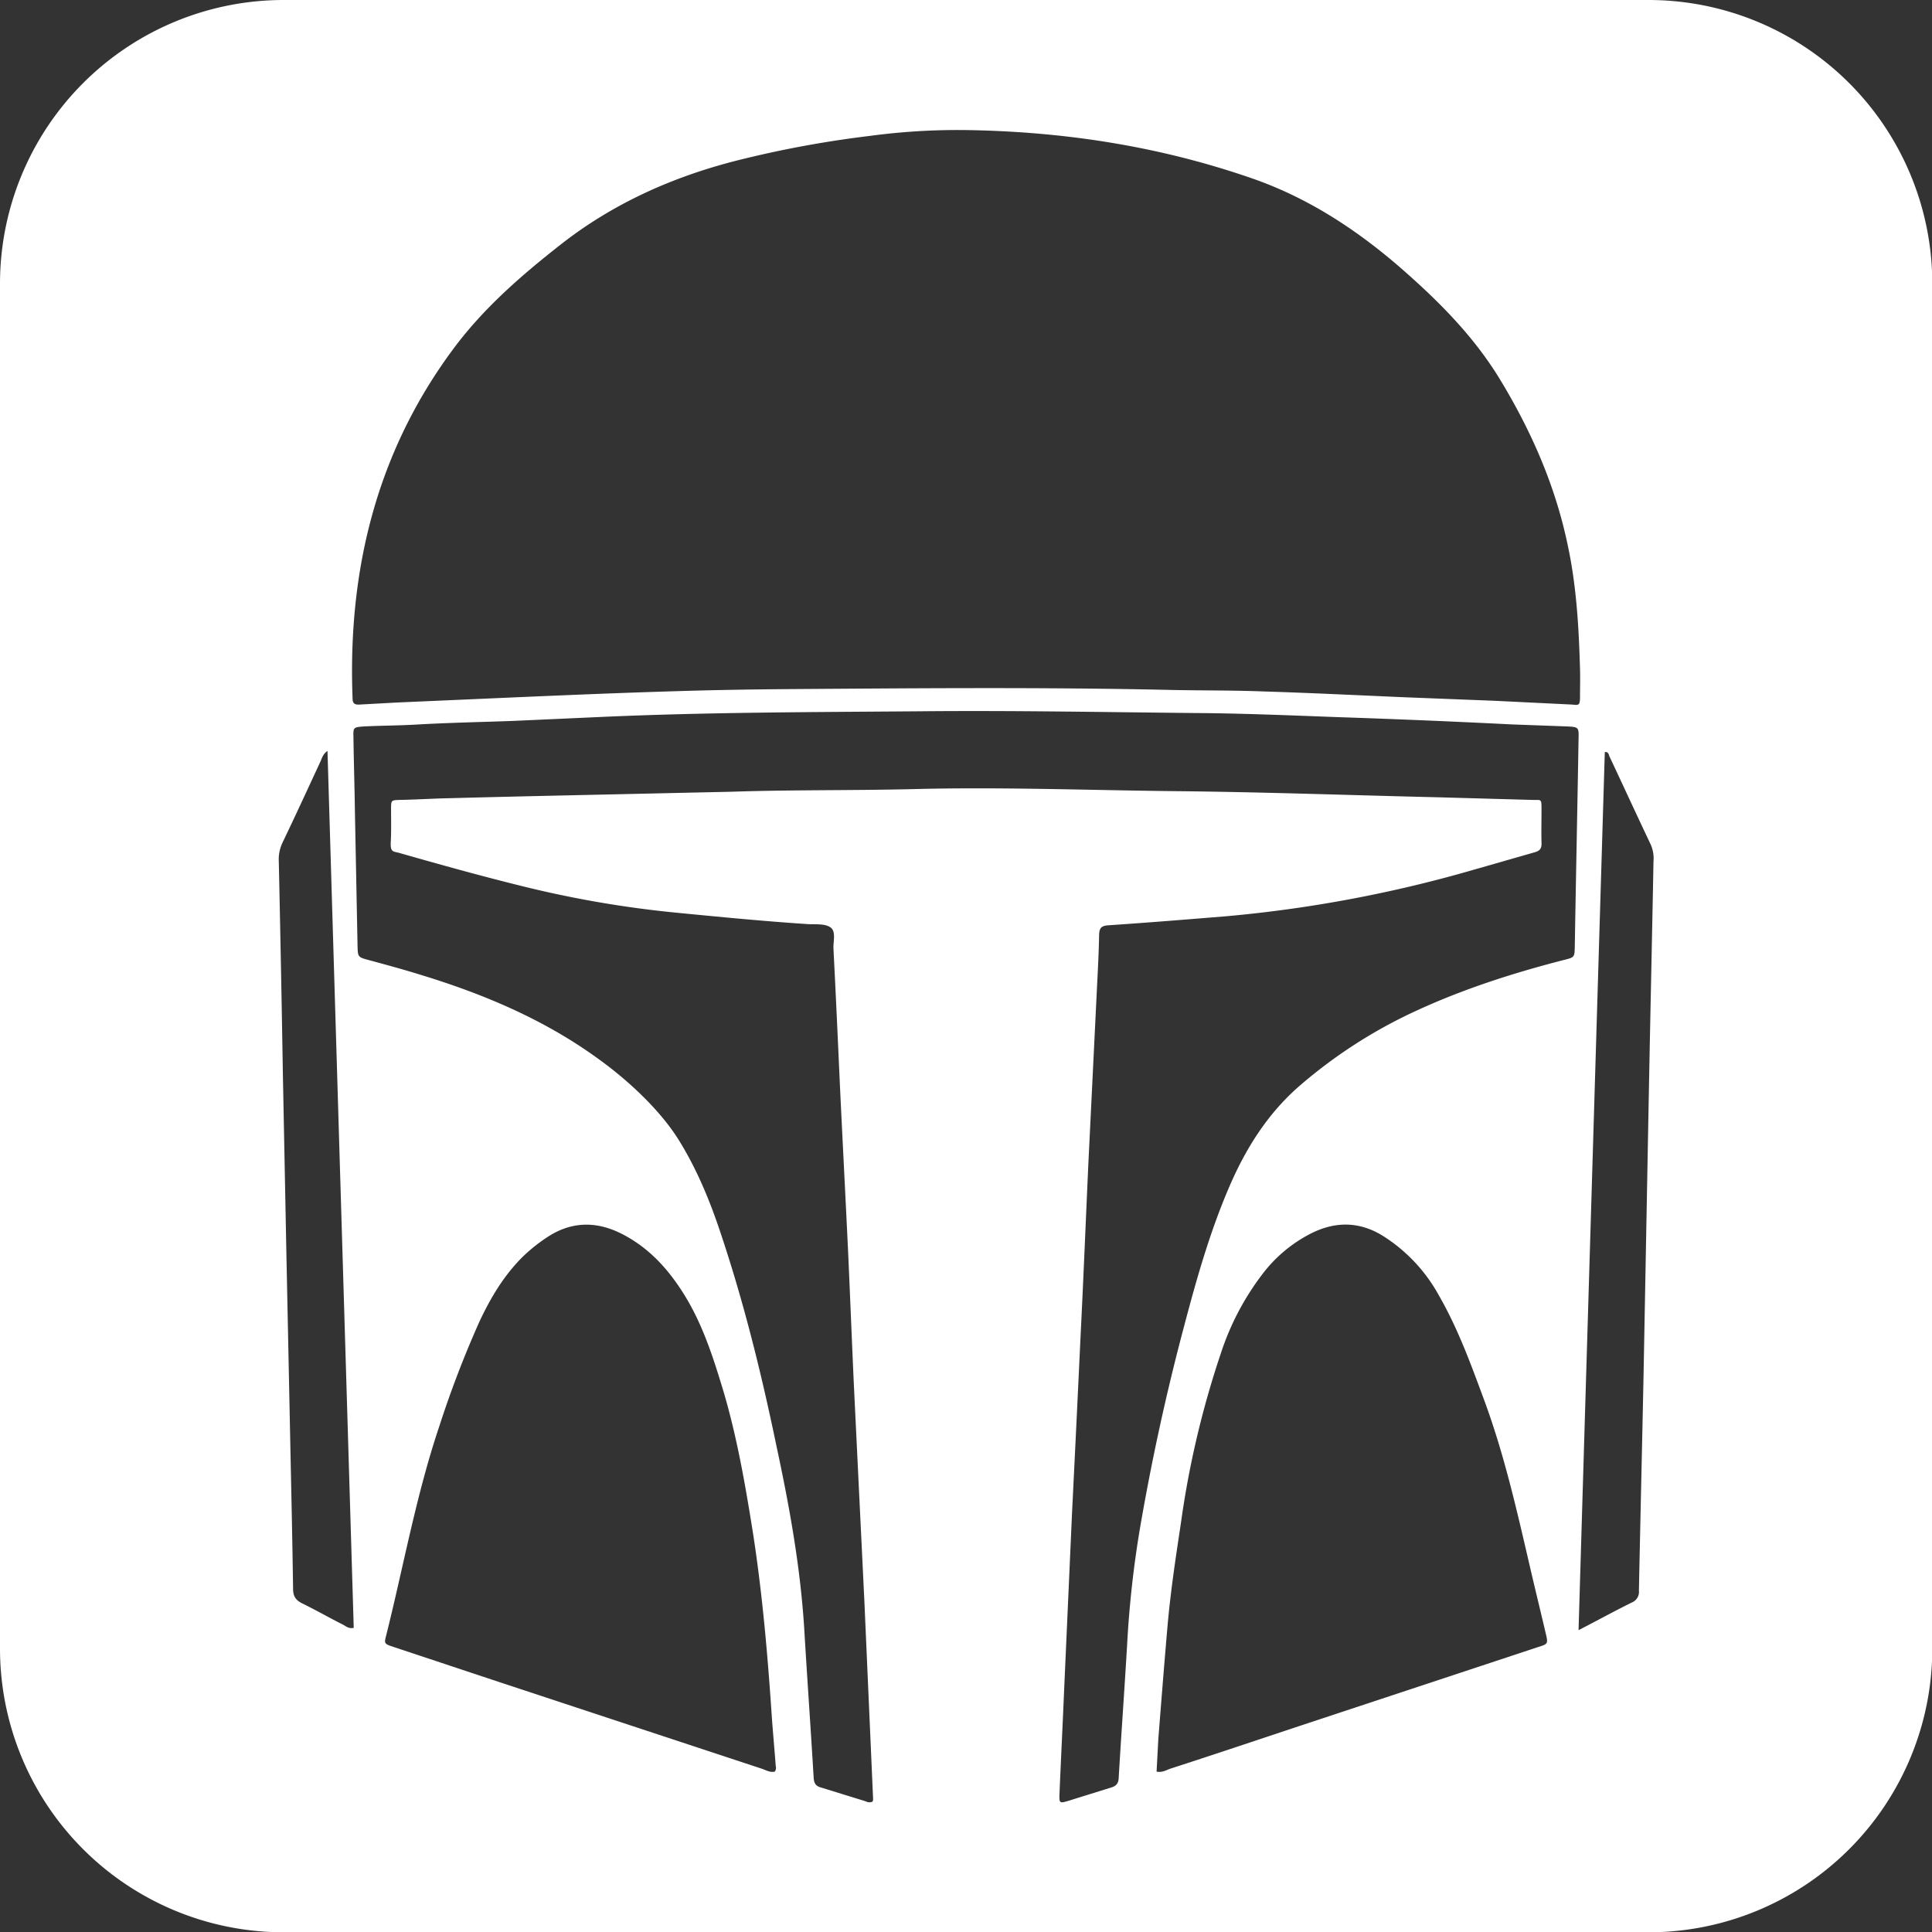 <svg id="Layer_1" data-name="Layer 1" xmlns="http://www.w3.org/2000/svg" viewBox="0 0 662.5 662.5">
  <rect x="0" y="0" width="662.5" height="662.5" fill="#333333" stroke="none"/>
  <path d="M609,43.7H141A97.3,97.3,0,0,0,43.7,141V609A97.3,97.3,0,0,0,141,706.3H609A97.3,97.3,0,0,0,706.3,609V141A97.3,97.3,0,0,0,609,43.7ZM199.7,162.6c10.1-13.4,22.6-24.3,35.7-34.6,18.8-14.9,40.3-24.3,63.6-29.9a365.3,365.3,0,0,1,43-7.8,226.2,226.2,0,0,1,32.9-2c33.8.5,66.8,5.6,98.8,16.8,18.7,6.6,35.1,17.3,50.1,30.3,13.2,11.5,25.4,23.7,34.5,38.8,10.7,17.7,18.8,36.3,23,56.5,3,14,3.8,28.2,4.2,42.4.1,3.2,0,6.3,0,9.5s-.5,2.9-2.8,2.7L556.1,284l-30.7-1.2c-16.2-.7-32.3-1.5-48.5-2-10.4-.4-20.7-.3-31.1-.5-43.8-1-87.7-.6-131.5-.3-12.7.1-25.5.3-38.2.7-20.7.6-41.4,1.5-62.1,2.4l-34.2,1.5-12.8.7c-1.6.1-2.4-.3-2.4-2.1C162.9,239.1,172.9,198.3,199.7,162.6ZM161.3,600.8c-4.6-2.3-9.1-4.9-13.8-7.2-2.3-1.1-3.3-2.4-3.3-5.1-.2-14.1-.5-28.2-.8-42.3l-1.5-72.9L140.7,412q-.6-36.5-1.4-72.9a13.3,13.3,0,0,1,1.3-6.5c4.4-9.2,8.7-18.5,13-27.8.5-1.1.8-2.5,2.4-3.6q4.5,150.8,9,300.7C163.2,602.3,162.3,601.3,161.3,600.8Zm148.1,50.4c-1.6.4-3-.5-4.5-1l-92.1-30.4-34.3-11.4c-3-1-3.1-1.1-2.4-3.8,6-23.9,10.3-48.2,18.2-71.7a356,356,0,0,1,13.8-36c3.8-8.1,8.3-15.7,14.7-22.1a56.8,56.8,0,0,1,9.4-7.4c8.3-5.1,16.8-4.8,25.3-.3s14.7,11.1,19.9,19.1c6.4,9.8,10.1,20.6,13.5,31.7,5.3,17,8.3,34.5,11.1,52.1,3.2,20.9,5,41.9,6.4,63,.4,5.4.9,10.8,1.3,16.2A2.4,2.4,0,0,1,309.4,651.2Zm261.7-42.7-78.9,26.1c-15.7,5.2-31.4,10.5-47.2,15.6-1.4.5-2.8,1.4-4.7,1l.6-11.2c1-12.7,2-25.4,3.1-38.1s2.9-24.3,4.7-36.3a318.4,318.4,0,0,1,13.6-57.7,91.4,91.4,0,0,1,14.3-27.3,48.6,48.6,0,0,1,16-13.6c8.3-4.4,16.7-4.7,25,.3a55.8,55.8,0,0,1,19.5,20.6c6.4,11.1,10.8,23.1,15.2,35,7,18.7,11.4,38.1,15.9,57.5,1.8,7.8,3.7,15.5,5.5,23.2C574.6,607.4,574.6,607.4,571.1,608.5Zm8.8-235.6c-17.5,4.5-34.6,10-51,17.6a169,169,0,0,0-39.4,25.4c-11,9.5-18.5,21.4-24.2,34.6-6.7,15.5-11.3,31.8-15.6,48.1q-9.1,34.2-15.1,69.2a355.3,355.3,0,0,0-4.4,39.9c-.9,15.3-2,30.5-2.9,45.8-.1,1.9-1,2.7-2.7,3.2l-14.8,4.6c-2.7.8-2.9.7-2.8-2.3.5-11.9,1.1-23.9,1.6-35.8l2.7-60.5q1.5-30.2,2.9-60.1c1-19.9,1.8-39.8,2.7-59.7l3-61.3c.3-5.9.6-11.7.7-17.5.1-2.2.8-2.9,3-3.1,13.5-.9,27-2,40.5-3.1a448.2,448.2,0,0,0,85.1-16l20.6-5.9c1.9-.5,2.6-1.3,2.5-3.3-.1-3.8,0-7.7,0-11.5s-.1-3.1-3.1-3.2l-32.2-.9c-29.9-.7-59.8-1.8-89.7-2.1s-60.6-1.5-90.8-.7c-20.8.5-41.5.2-62.2.9l-18.3.4c-25.9.6-51.8,1.1-77.7,1.8-5.9.1-11.7.5-17.6.6-2.9.1-2.9.1-2.9,3.3s.1,7.4-.1,11.1.9,3.2,3,3.8c14,4,28,7.9,42.2,11.4a367.2,367.2,0,0,0,52,9c15.4,1.5,30.7,3,46,4,2.7.1,5.9-.2,7.7,1.2s.8,4.7.9,7.2c.8,15.5,1.5,31,2.2,46.5.9,19,1.9,38,2.8,56.9.7,15.4,1.3,30.8,2,46.2l3.6,74.1,3,68a2.4,2.4,0,0,1-.2.8,2.6,2.6,0,0,1-2.3-.1l-15.2-4.7c-2-.5-2.6-1.5-2.7-3.6-1-16.8-2.2-33.7-3.2-50.5-1.3-21.4-5.1-42.4-9.6-63.3-5.1-24.6-11.1-48.9-19.1-72.8-3.7-11.1-8.1-21.8-14.3-31.8s-17-20.3-27.9-28.1c-18.5-13.4-39.2-22.1-60.9-28.7-5.8-1.8-11.7-3.4-17.6-5-3.7-1-3.7-1-3.8-5l-.9-45.9c-.1-8.5-.4-17-.5-25.5-.1-3.4,0-3.4,3.5-3.7,6.4-.3,12.8-.3,19.1-.7,10.8-.6,21.5-.8,32.3-1.2l31-1.4c36.3-1.6,72.5-1.6,108.8-1.9,31.2-.3,62.4.3,93.7.6,16.3.1,32.6.8,48.9,1.4q30,1,59.8,2.5l19.1.7c3.9.2,4,.3,3.9,4.1-.4,23.9-.9,47.8-1.3,71.7C583.6,371.9,583.6,372,579.9,372.9ZM610.7,339c-.5,26.6-1.1,53.1-1.6,79.7l-1.8,96c-.5,24.8-1.1,49.6-1.6,74.5a3.9,3.9,0,0,1-2.4,4c-5.9,2.9-11.7,6.1-18.3,9.5,3-100.9,6-201,9-301.1,1.4-.2,1.3,1,1.7,1.7,4.7,10,9.3,20,14,29.9A11.7,11.7,0,0,1,610.7,339Z" transform="translate(-43.7 -43.7)" style="fill: #fff"/>
</svg>
